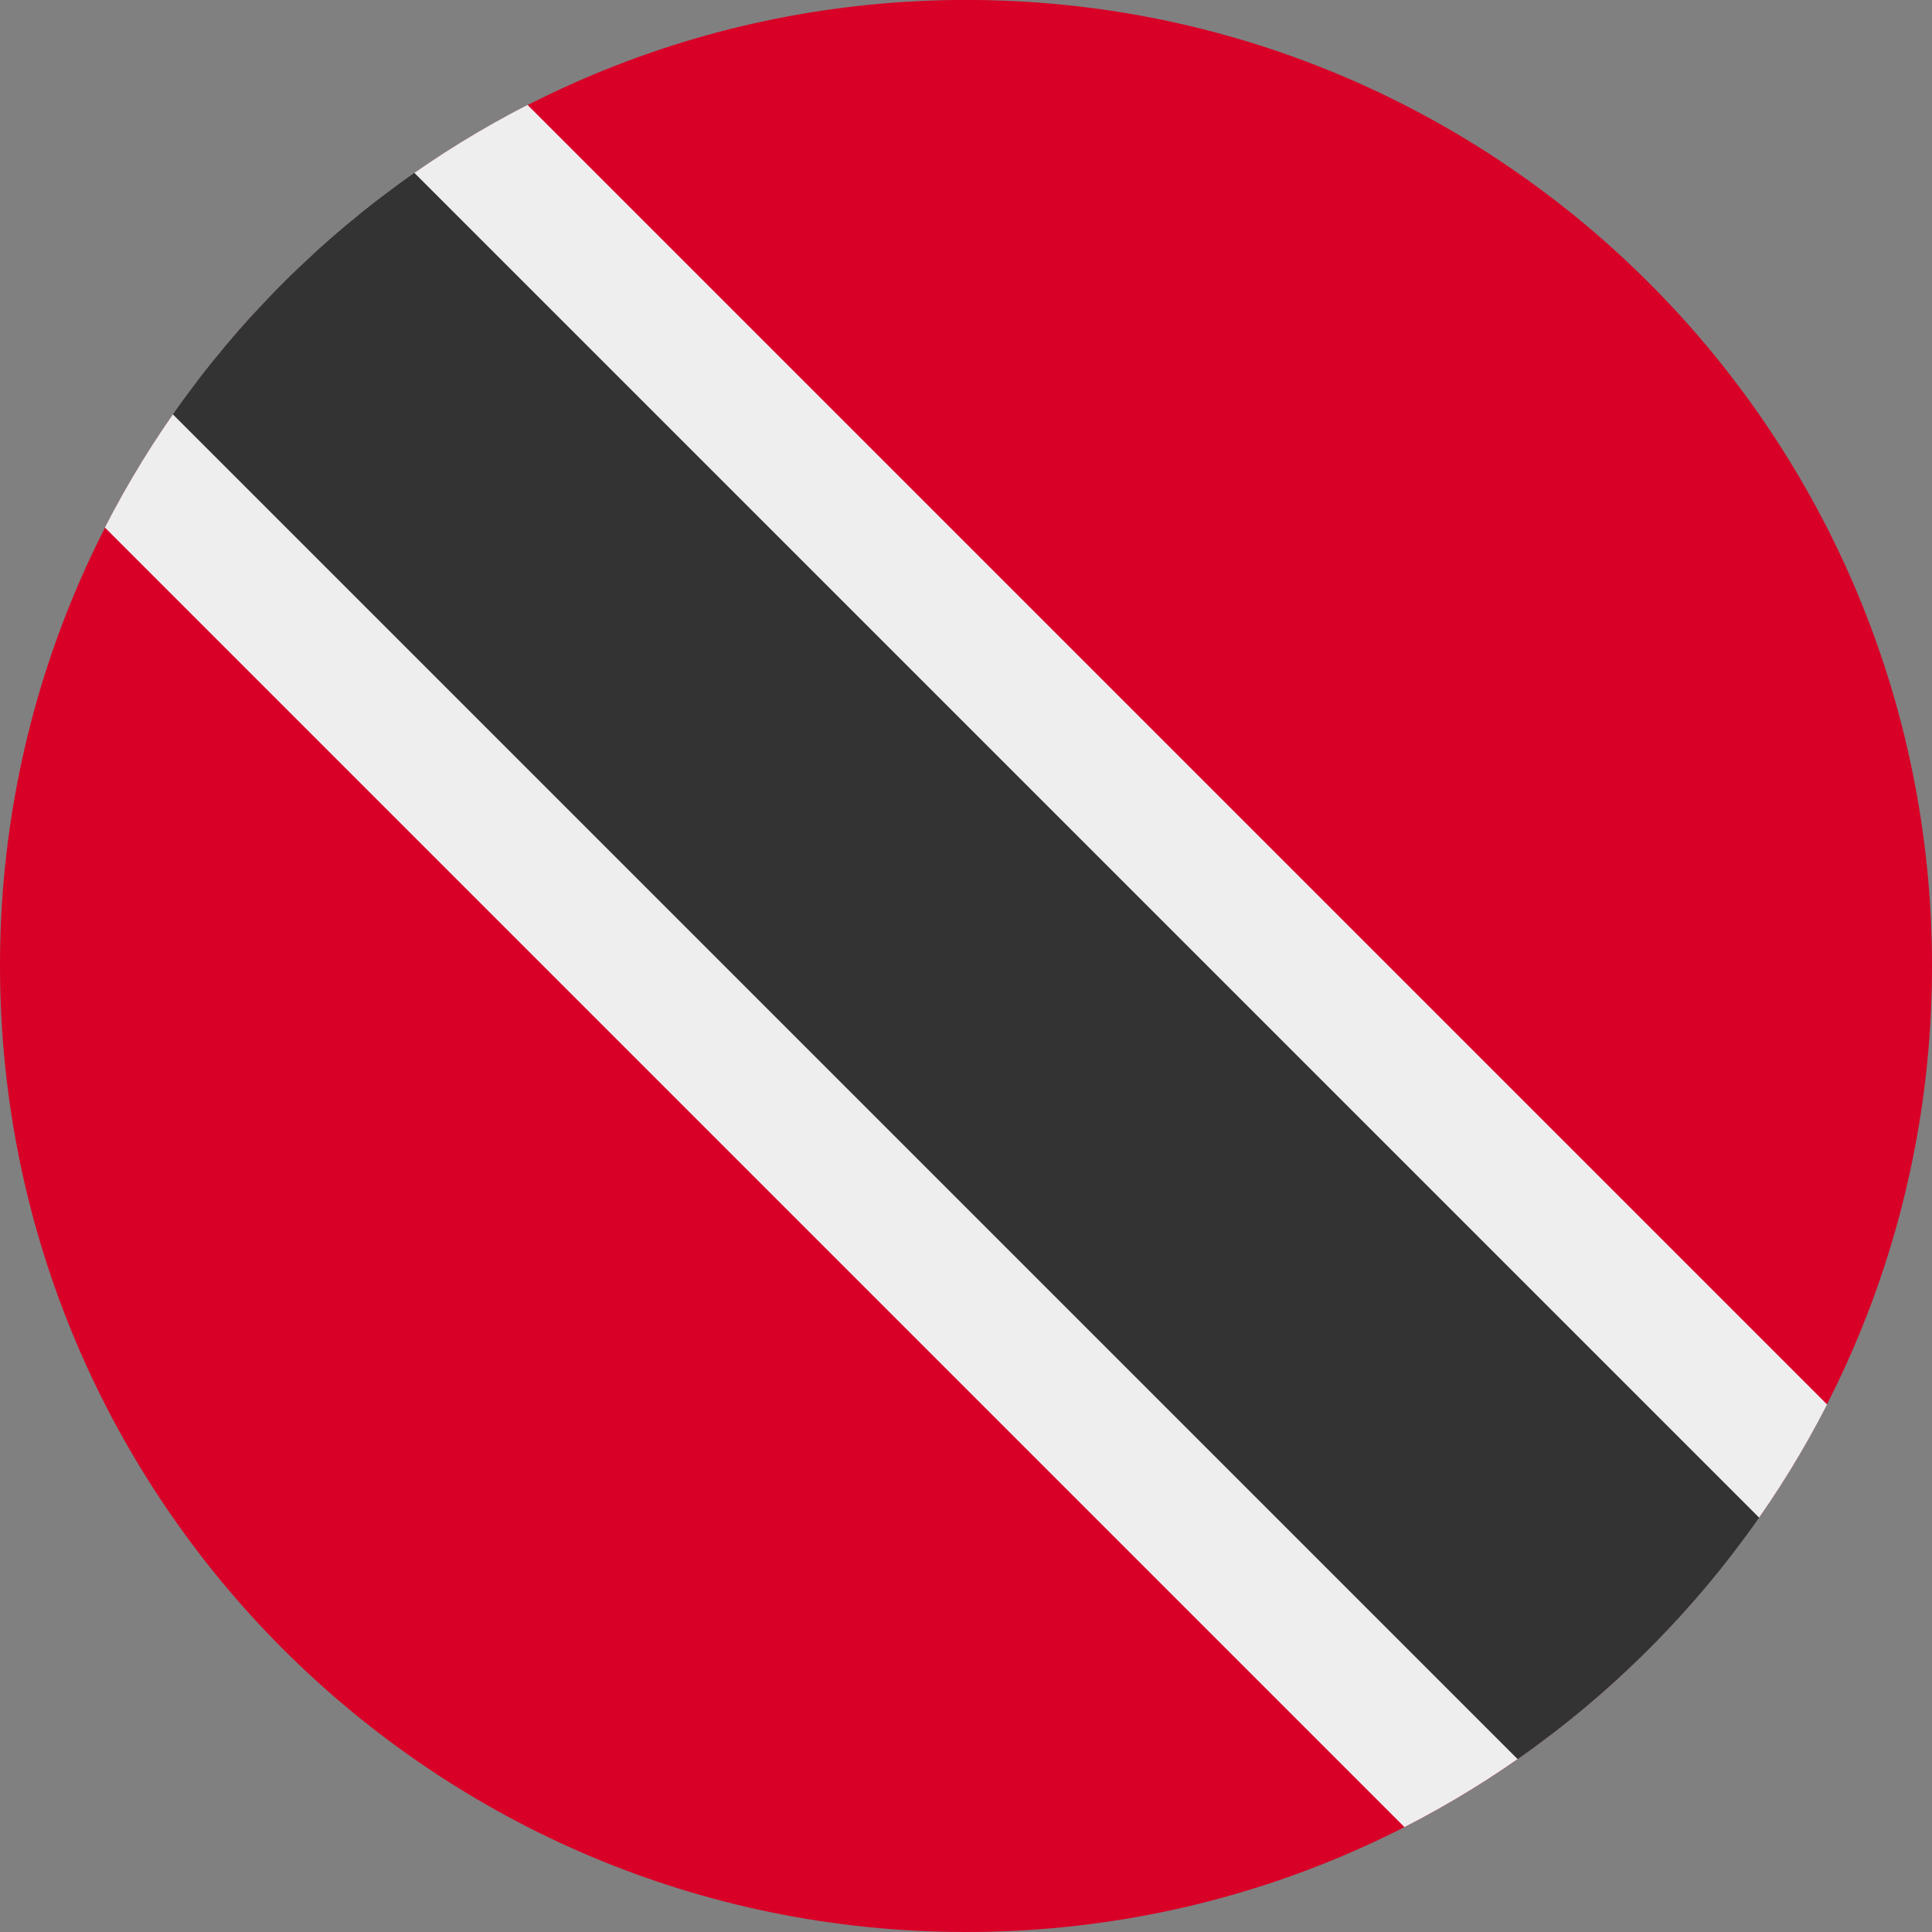 <?xml version="1.0" encoding="UTF-8"?>
<svg xmlns="http://www.w3.org/2000/svg" xmlns:xlink="http://www.w3.org/1999/xlink" width="20" height="20" viewBox="0 0 20 20">
<rect x="0" y="0" width="20" height="20" fill="#808080" stroke="none"/>
<path fill-rule="nonzero" fill="rgb(84.706%, 0%, 15.294%)" fill-opacity="1" d="M 2.93 2.93 L 8.75 11.25 L 17.07 17.07 C 18.879 15.262 20 12.762 20 10 C 20 4.516 15.582 0.059 10.113 0 L 9.887 0 C 7.172 0.031 4.715 1.145 2.93 2.93 Z M 2.93 2.93 "/>
<path fill-rule="nonzero" fill="rgb(84.706%, 0%, 15.294%)" fill-opacity="1" d="M 2.93 2.93 L 17.07 17.07 C 15.262 18.883 12.762 20 10 20 C 4.477 20 0.004 15.523 0 10.004 C 0 10.004 0 10 0 10 C 0 10 0 9.996 0 9.996 C 0 7.238 1.121 4.738 2.93 2.93 Z M 2.93 2.93 "/>
<path fill-rule="nonzero" fill="rgb(93.333%, 93.333%, 93.333%)" fill-opacity="1" d="M 1.086 5.461 C 2.047 3.582 3.582 2.047 5.461 1.086 L 18.914 14.539 C 17.953 16.418 16.418 17.953 14.539 18.914 Z M 1.086 5.461 "/>
<path fill-rule="nonzero" fill="rgb(20%, 20%, 20%)" fill-opacity="1" d="M 1.789 4.289 C 2.469 3.316 3.316 2.469 4.289 1.789 L 18.211 15.711 C 17.531 16.684 16.684 17.531 15.711 18.211 Z M 1.789 4.289 "/>
</svg>
